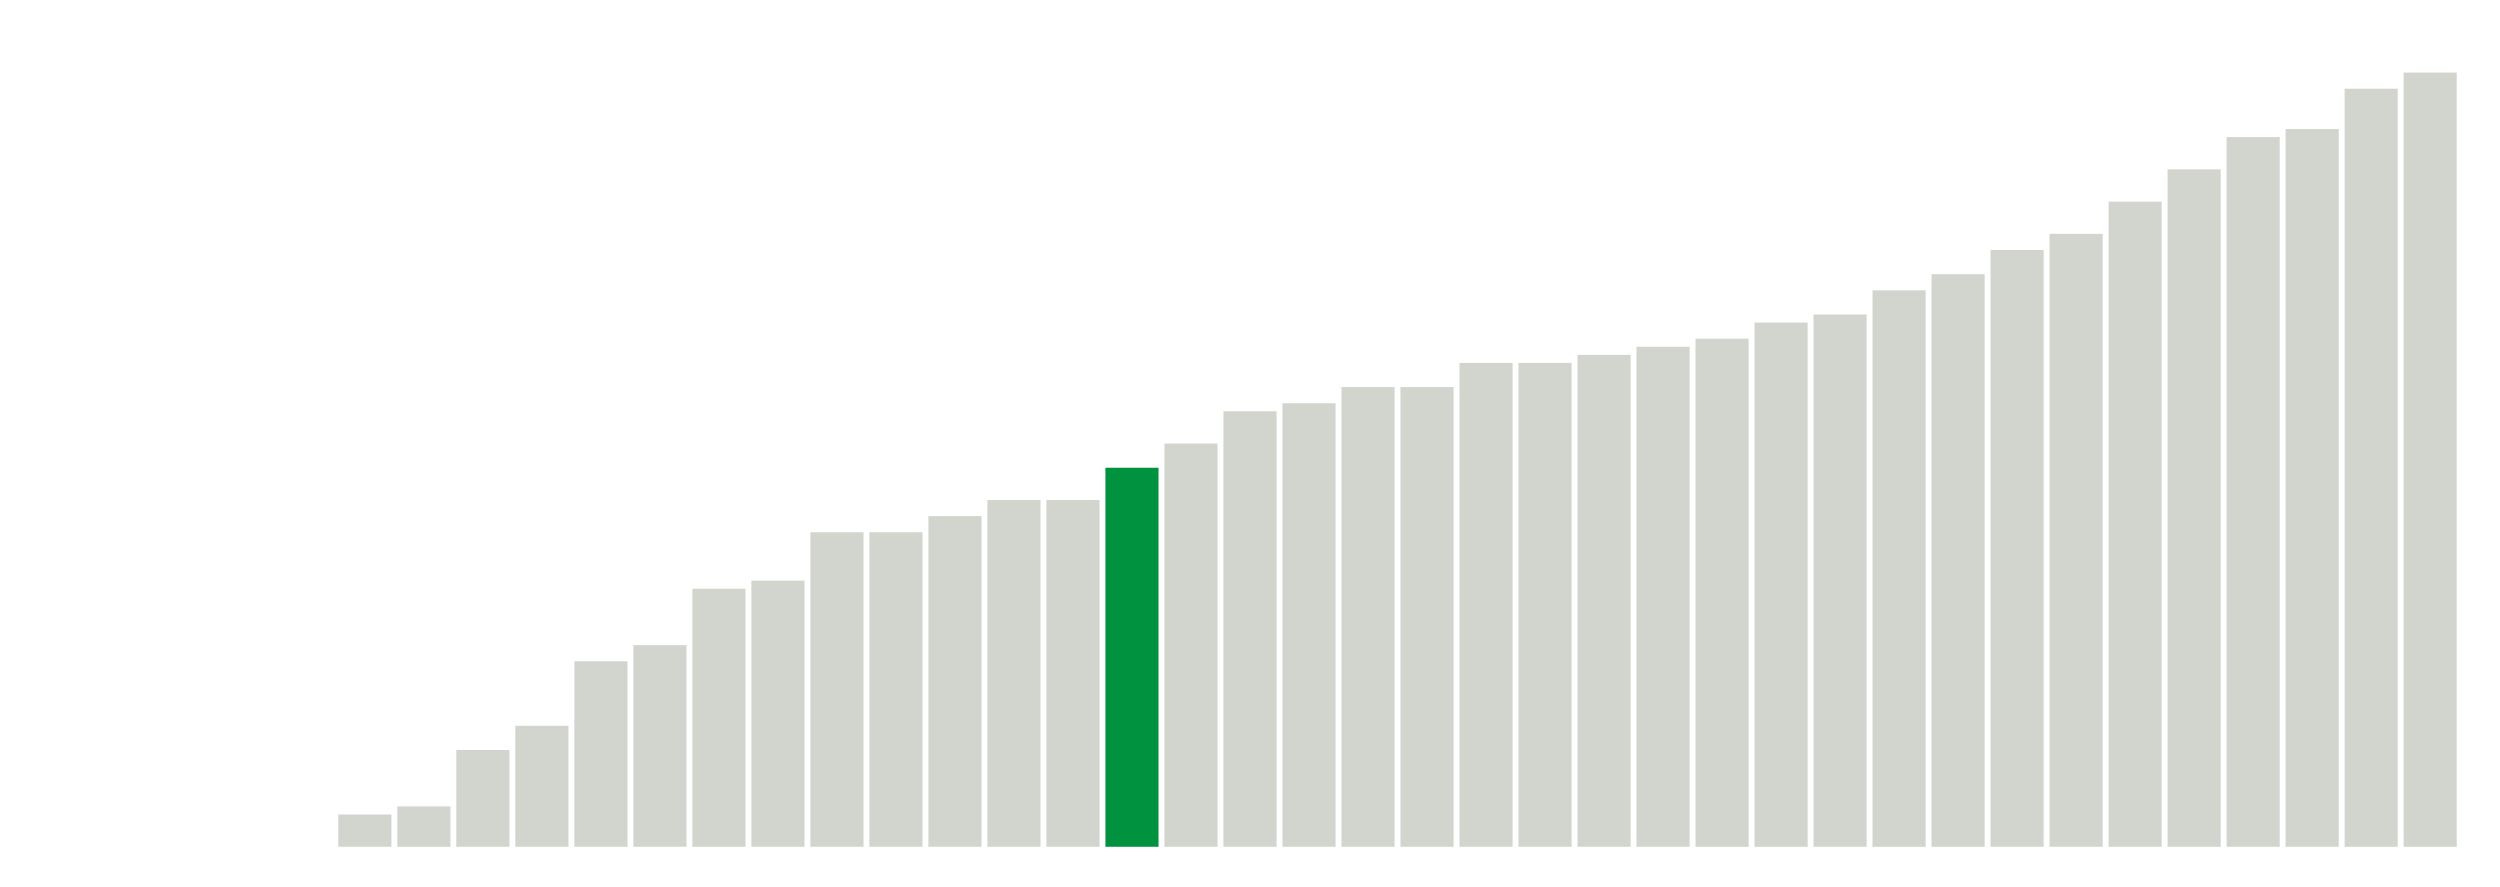 <svg xmlns="http://www.w3.org/2000/svg" xmlns:xlink="http://www.w3.org/1999/xlink" version="1.1" class="marks" width="310" height="110" ><g fill="none" stroke-miterlimit="10" transform="translate(5,5)"><g class="mark-group role-frame root" role="graphics-object" aria-roledescription="group mark container"><g transform="translate(0,0)"><path class="background" aria-hidden="true" d="M0,0h300v100h-300Z" stroke="#ddd" stroke-width="0"/><g><g class="mark-rect role-mark marks" role="graphics-symbol" aria-roledescription="rect mark container"><path d="M0.366,100h6.585v0h-6.585Z" fill="#D2D4CE"/><path d="M7.683,100h6.585v0h-6.585Z" fill="#D2D4CE"/><path d="M15,100h6.585v0h-6.585Z" fill="#D2D4CE"/><path d="M22.317,100h6.585v0h-6.585Z" fill="#D2D4CE"/><path d="M29.634,100h6.585v0h-6.585Z" fill="#D2D4CE"/><path d="M36.951,96h6.585v4h-6.585Z" fill="#D2D4CE"/><path d="M44.268,95h6.585v5h-6.585Z" fill="#D2D4CE"/><path d="M51.585,88h6.585v12h-6.585Z" fill="#D2D4CE"/><path d="M58.902,85h6.585v15h-6.585Z" fill="#D2D4CE"/><path d="M66.22,77h6.585v23h-6.585Z" fill="#D2D4CE"/><path d="M73.537,75h6.585v25h-6.585Z" fill="#D2D4CE"/><path d="M80.854,68h6.585v32h-6.585Z" fill="#D2D4CE"/><path d="M88.171,67h6.585v33h-6.585Z" fill="#D2D4CE"/><path d="M95.488,61h6.585v39h-6.585Z" fill="#D2D4CE"/><path d="M102.805,61h6.585v39h-6.585Z" fill="#D2D4CE"/><path d="M110.122,59h6.585v41h-6.585Z" fill="#D2D4CE"/><path d="M117.439,57h6.585v43h-6.585Z" fill="#D2D4CE"/><path d="M124.756,57h6.585v43h-6.585Z" fill="#D2D4CE"/><path d="M132.073,53h6.585v47h-6.585Z" fill="#00923E"/><path d="M139.39,50h6.585v50h-6.585Z" fill="#D2D4CE"/><path d="M146.707,46h6.585v54h-6.585Z" fill="#D2D4CE"/><path d="M154.024,45h6.585v55h-6.585Z" fill="#D2D4CE"/><path d="M161.341,43h6.585v57h-6.585Z" fill="#D2D4CE"/><path d="M168.659,43h6.585v57h-6.585Z" fill="#D2D4CE"/><path d="M175.976,40h6.585v60h-6.585Z" fill="#D2D4CE"/><path d="M183.293,40h6.585v60h-6.585Z" fill="#D2D4CE"/><path d="M190.61,39h6.585v61h-6.585Z" fill="#D2D4CE"/><path d="M197.927,38h6.585v62h-6.585Z" fill="#D2D4CE"/><path d="M205.244,37h6.585v63h-6.585Z" fill="#D2D4CE"/><path d="M212.561,35h6.585v65h-6.585Z" fill="#D2D4CE"/><path d="M219.878,34h6.585v66h-6.585Z" fill="#D2D4CE"/><path d="M227.195,31h6.585v69h-6.585Z" fill="#D2D4CE"/><path d="M234.512,29h6.585v71h-6.585Z" fill="#D2D4CE"/><path d="M241.829,26h6.585v74h-6.585Z" fill="#D2D4CE"/><path d="M249.146,24h6.585v76h-6.585Z" fill="#D2D4CE"/><path d="M256.463,20h6.585v80h-6.585Z" fill="#D2D4CE"/><path d="M263.78,16h6.585v84h-6.585Z" fill="#D2D4CE"/><path d="M271.098,12h6.585v88h-6.585Z" fill="#D2D4CE"/><path d="M278.415,11h6.585v89h-6.585Z" fill="#D2D4CE"/><path d="M285.732,6h6.585v94h-6.585Z" fill="#D2D4CE"/><path d="M293.049,4h6.585v96h-6.585Z" fill="#D2D4CE"/></g></g><path class="foreground" aria-hidden="true" d="" display="none"/></g></g></g></svg>